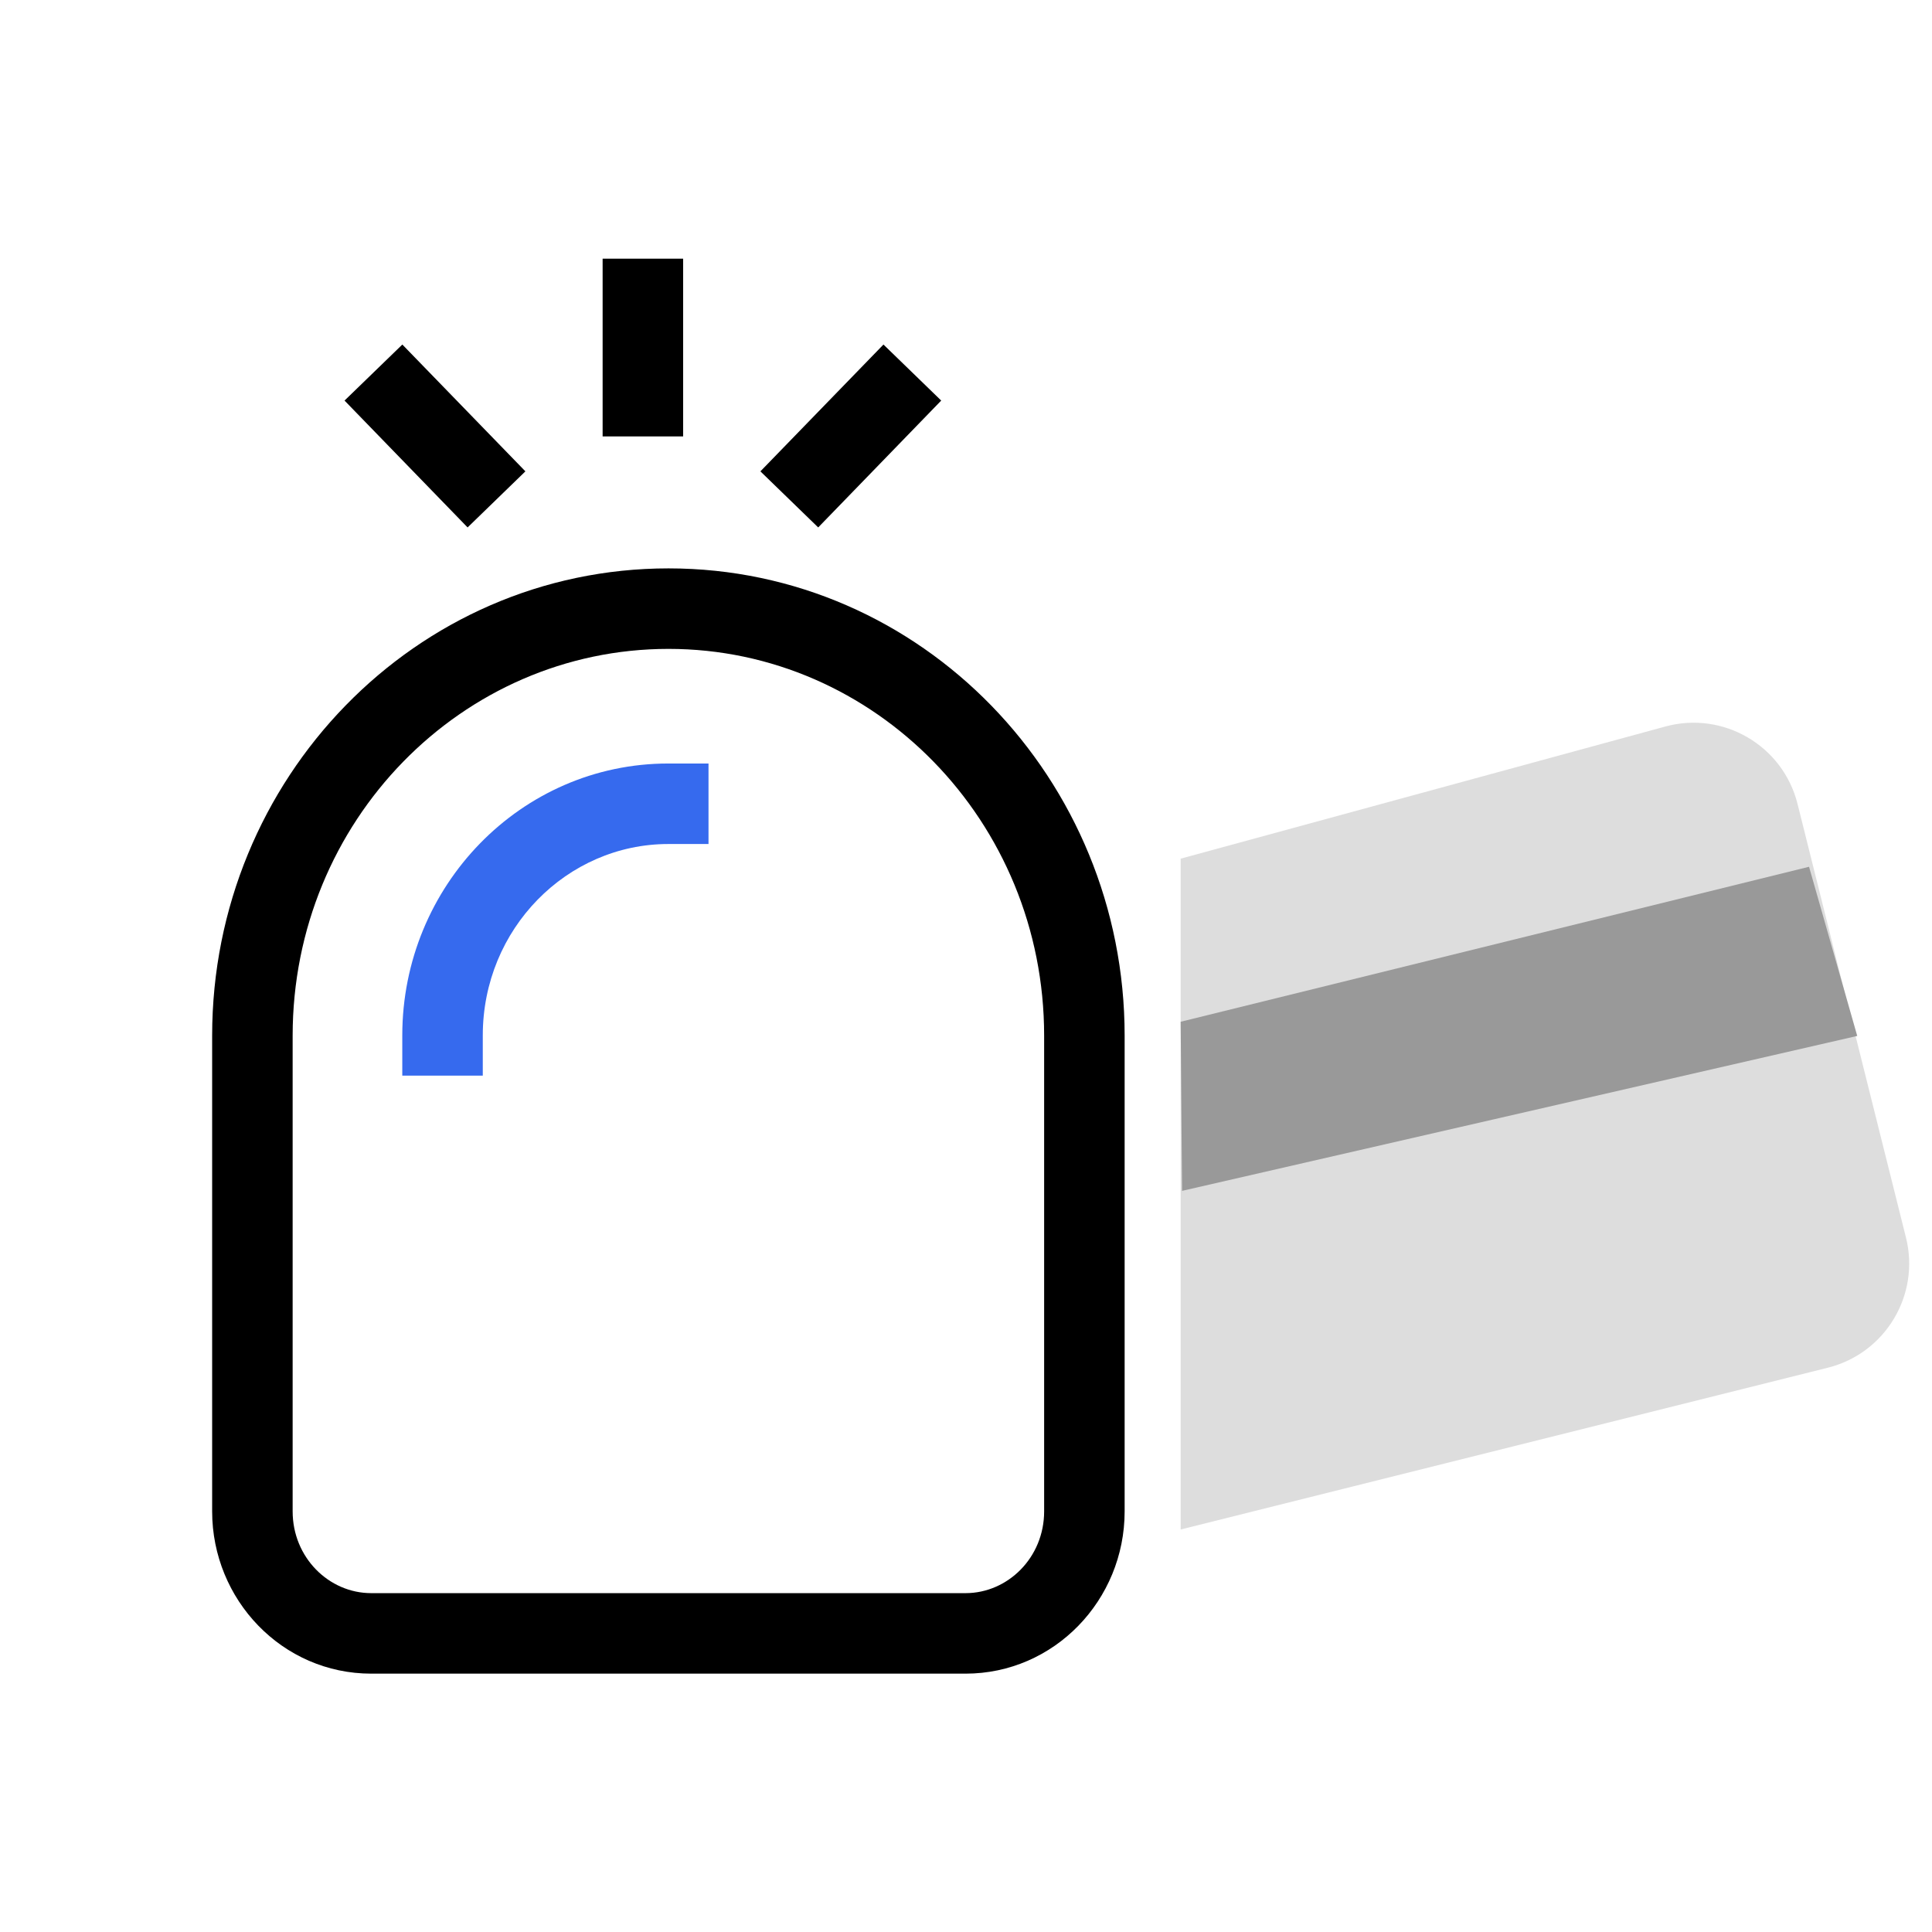 <svg width="36" height="36" viewBox="0 0 36 36" fill="none" xmlns="http://www.w3.org/2000/svg">
<path fill-rule="evenodd" clip-rule="evenodd" d="M12.729 4.82V8.132H11.229V4.82H12.729Z" fill="black"/>
<path fill-rule="evenodd" clip-rule="evenodd" d="M7.497 6.42L9.79 8.783L8.713 9.828L6.42 7.464L7.497 6.42Z" fill="black"/>
<path fill-rule="evenodd" clip-rule="evenodd" d="M17.538 7.464L15.246 9.828L14.169 8.783L16.462 6.42L17.538 7.464Z" fill="black"/>
<path fill-rule="evenodd" clip-rule="evenodd" d="M3.953 19.299C3.953 14.505 7.746 10.591 12.457 10.591C17.17 10.591 20.956 14.512 20.956 19.299V28.162C20.956 29.817 19.642 31.186 17.991 31.186H6.918C5.259 31.186 3.953 29.809 3.953 28.162V19.299ZM12.457 12.091C8.61 12.091 5.453 15.297 5.453 19.299V28.162C5.453 29.02 6.126 29.686 6.918 29.686H17.991C18.779 29.686 19.456 29.023 19.456 28.162V19.299C19.456 15.302 16.303 12.091 12.457 12.091Z" fill="black"/>
<path fill-rule="evenodd" clip-rule="evenodd" d="M12.452 15.727C10.567 15.727 8.996 17.306 8.996 19.293V20.043H7.496V19.293C7.496 16.513 9.703 14.227 12.452 14.227H13.202V15.727H12.452Z" fill="#366AEE"/>
<g clip-path="url(#clip0_974_9850)">
<path d="M30.153 23.563L32.779 22.905" stroke="#366AEE" stroke-width="1.5" stroke-linecap="square"/>
<path d="M22 16L31.029 13.538C32.111 13.242 33.224 13.894 33.495 14.982L35.515 23.06C35.783 24.131 35.131 25.217 34.06 25.485L22 28.5V16Z" fill="#DDDDDD"/>
<path d="M22 19.039L33.709 16.151L34.607 19.303L22.026 22.19L22 19.039Z" fill="#999999"/>
</g>
<defs>
<clipPath id="clip0_974_9850">
<rect width="14" height="16" fill="white" transform="translate(22 13)"/>
</clipPath>
</defs>
</svg>
